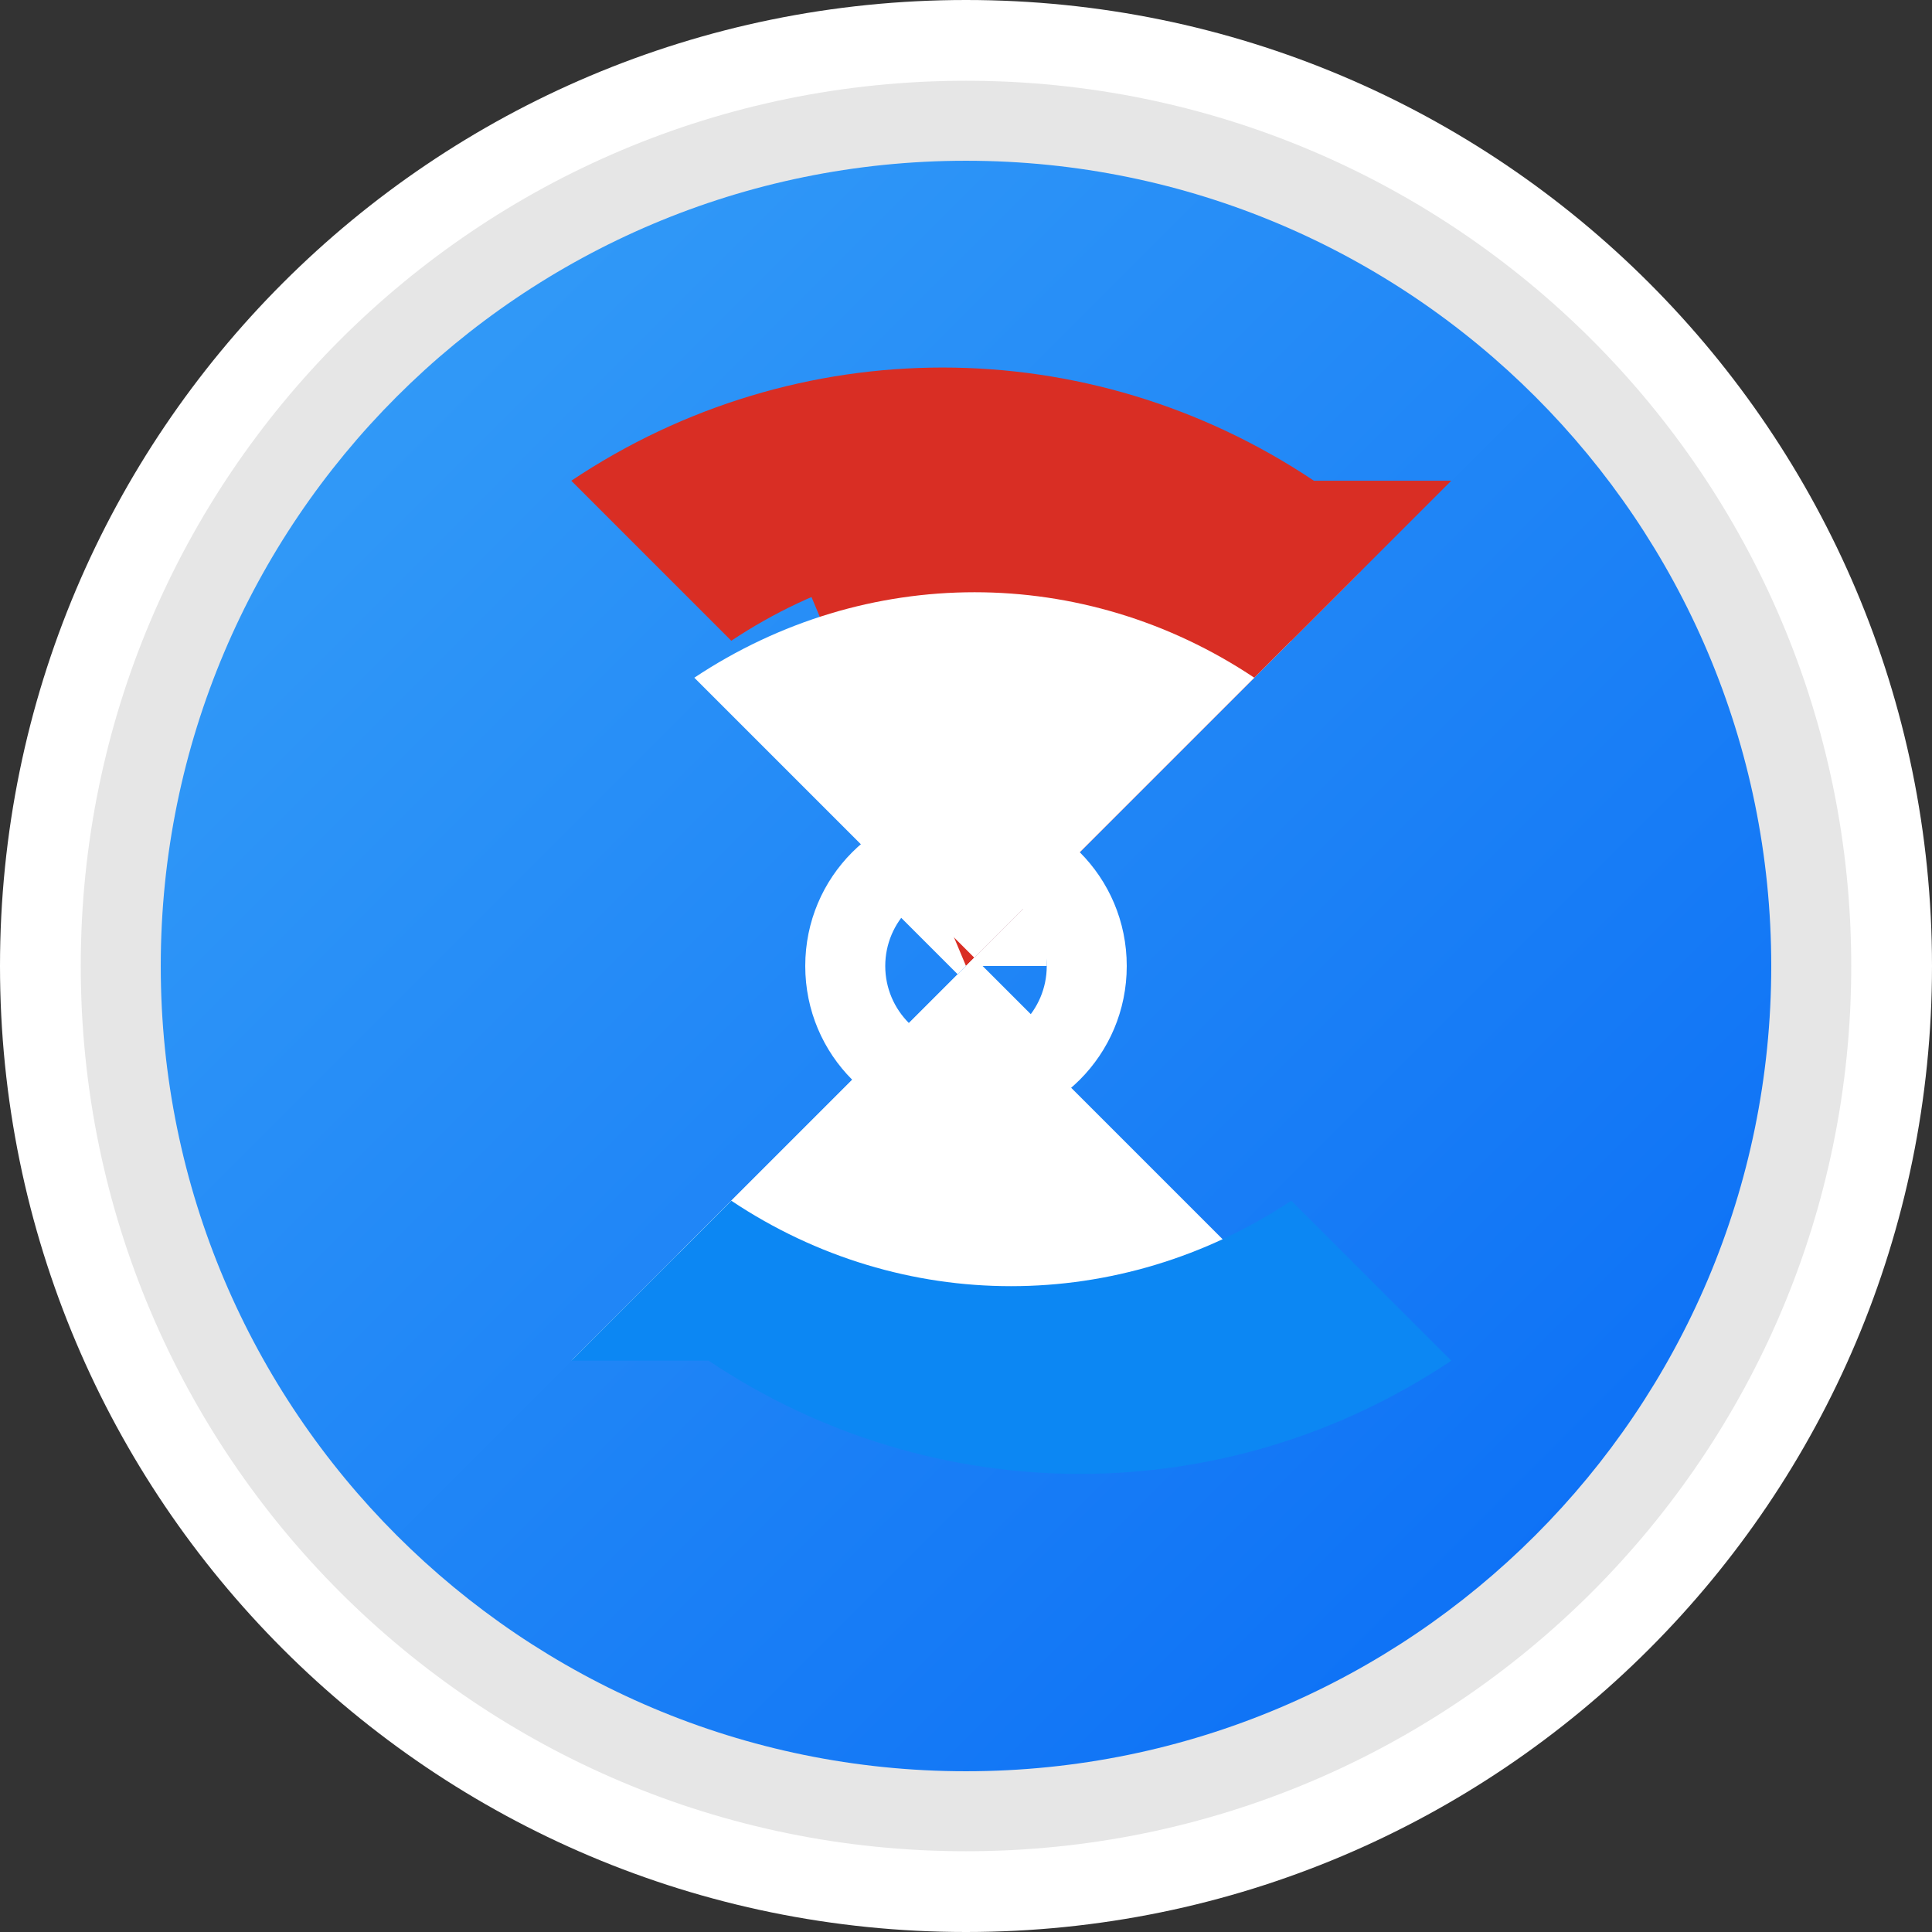 <svg xmlns="http://www.w3.org/2000/svg" width="256" height="256" viewBox="0 0 256 256"><rect x="0" y="0" width="256" height="256" fill="#333333" stroke="none"/><defs><linearGradient id="a" x1="0%" x2="100%" y1="0%" y2="100%"><stop offset="0%" stop-color="#38A1F7"/><stop offset="100%" stop-color="#076AF6"/></linearGradient><linearGradient id="b" x1="0%" x2="100%" y1="0%" y2="100%"><stop offset="0%" stop-color="#F7E16D"/><stop offset="100%" stop-color="#F2BF0D"/></linearGradient><linearGradient id="c" x1="0%" x2="100%" y1="0%" y2="100%"><stop offset="0%" stop-color="#F04B3E"/><stop offset="100%" stop-color="#C42A27"/></linearGradient></defs><path fill="#FFF" d="M128 256c70.7 0 128-57.3 128-128S198.7 0 128 0S0 57.3 0 128s57.3 128 128 128z"/><path fill="#E6E6E6" d="M128 245.3c64.8 0 117.3-52.5 117.3-117.3S192.8 10.7 128 10.7S10.7 63.2 10.7 128S63.2 245.3 128 245.3z"/><path fill="url(#a)" d="M128 234.7c58.9 0 106.7-47.8 106.7-106.7S186.9 21.3 128 21.3S21.3 69.1 21.3 128s47.8 106.7 106.7 106.7z"/><path fill="#FFF" d="m180.3 75.7-90.5 90.5c22.6 15.1 51.5 15.1 74.2 0l-45.3-45.3z"/><path fill="#D92E24" d="M180.3 75.7c-22.6-15.1-51.5-15.1-74.2 0L128 128z"/><path fill="#FFF" d="m75.7 180.3 90.5-90.5c-22.6-15.1-51.5-15.1-74.2 0l45.3 45.3z"/><path fill="#0C87F3" d="m75.7 180.3 21.2-21.2c22.6 15.1 51.5 15.1 74.2 0l21.2 21.2c-29.9 20-68.5 20-98.4 0z"/><path fill="#D92E24" d="m192.3 63.7-21.2 21.2c-22.6-15.1-51.5-15.1-74.2 0L75.7 63.7c29.9-20 68.5-20 98.4 0z"/><g fill="#FFF"><path d="M128 128h10.7v-10.7z"/><path d="M128 149.3c11.8 0 21.3-9.5 21.3-21.3s-9.5-21.3-21.3-21.3-21.3 9.5-21.3 21.3 9.5 21.3 21.3 21.3zm0-32c5.9 0 10.7 4.8 10.7 10.7s-4.8 10.7-10.7 10.7-10.7-4.8-10.7-10.7c0-5.9 4.8-10.7 10.7-10.7z"/></g></svg>